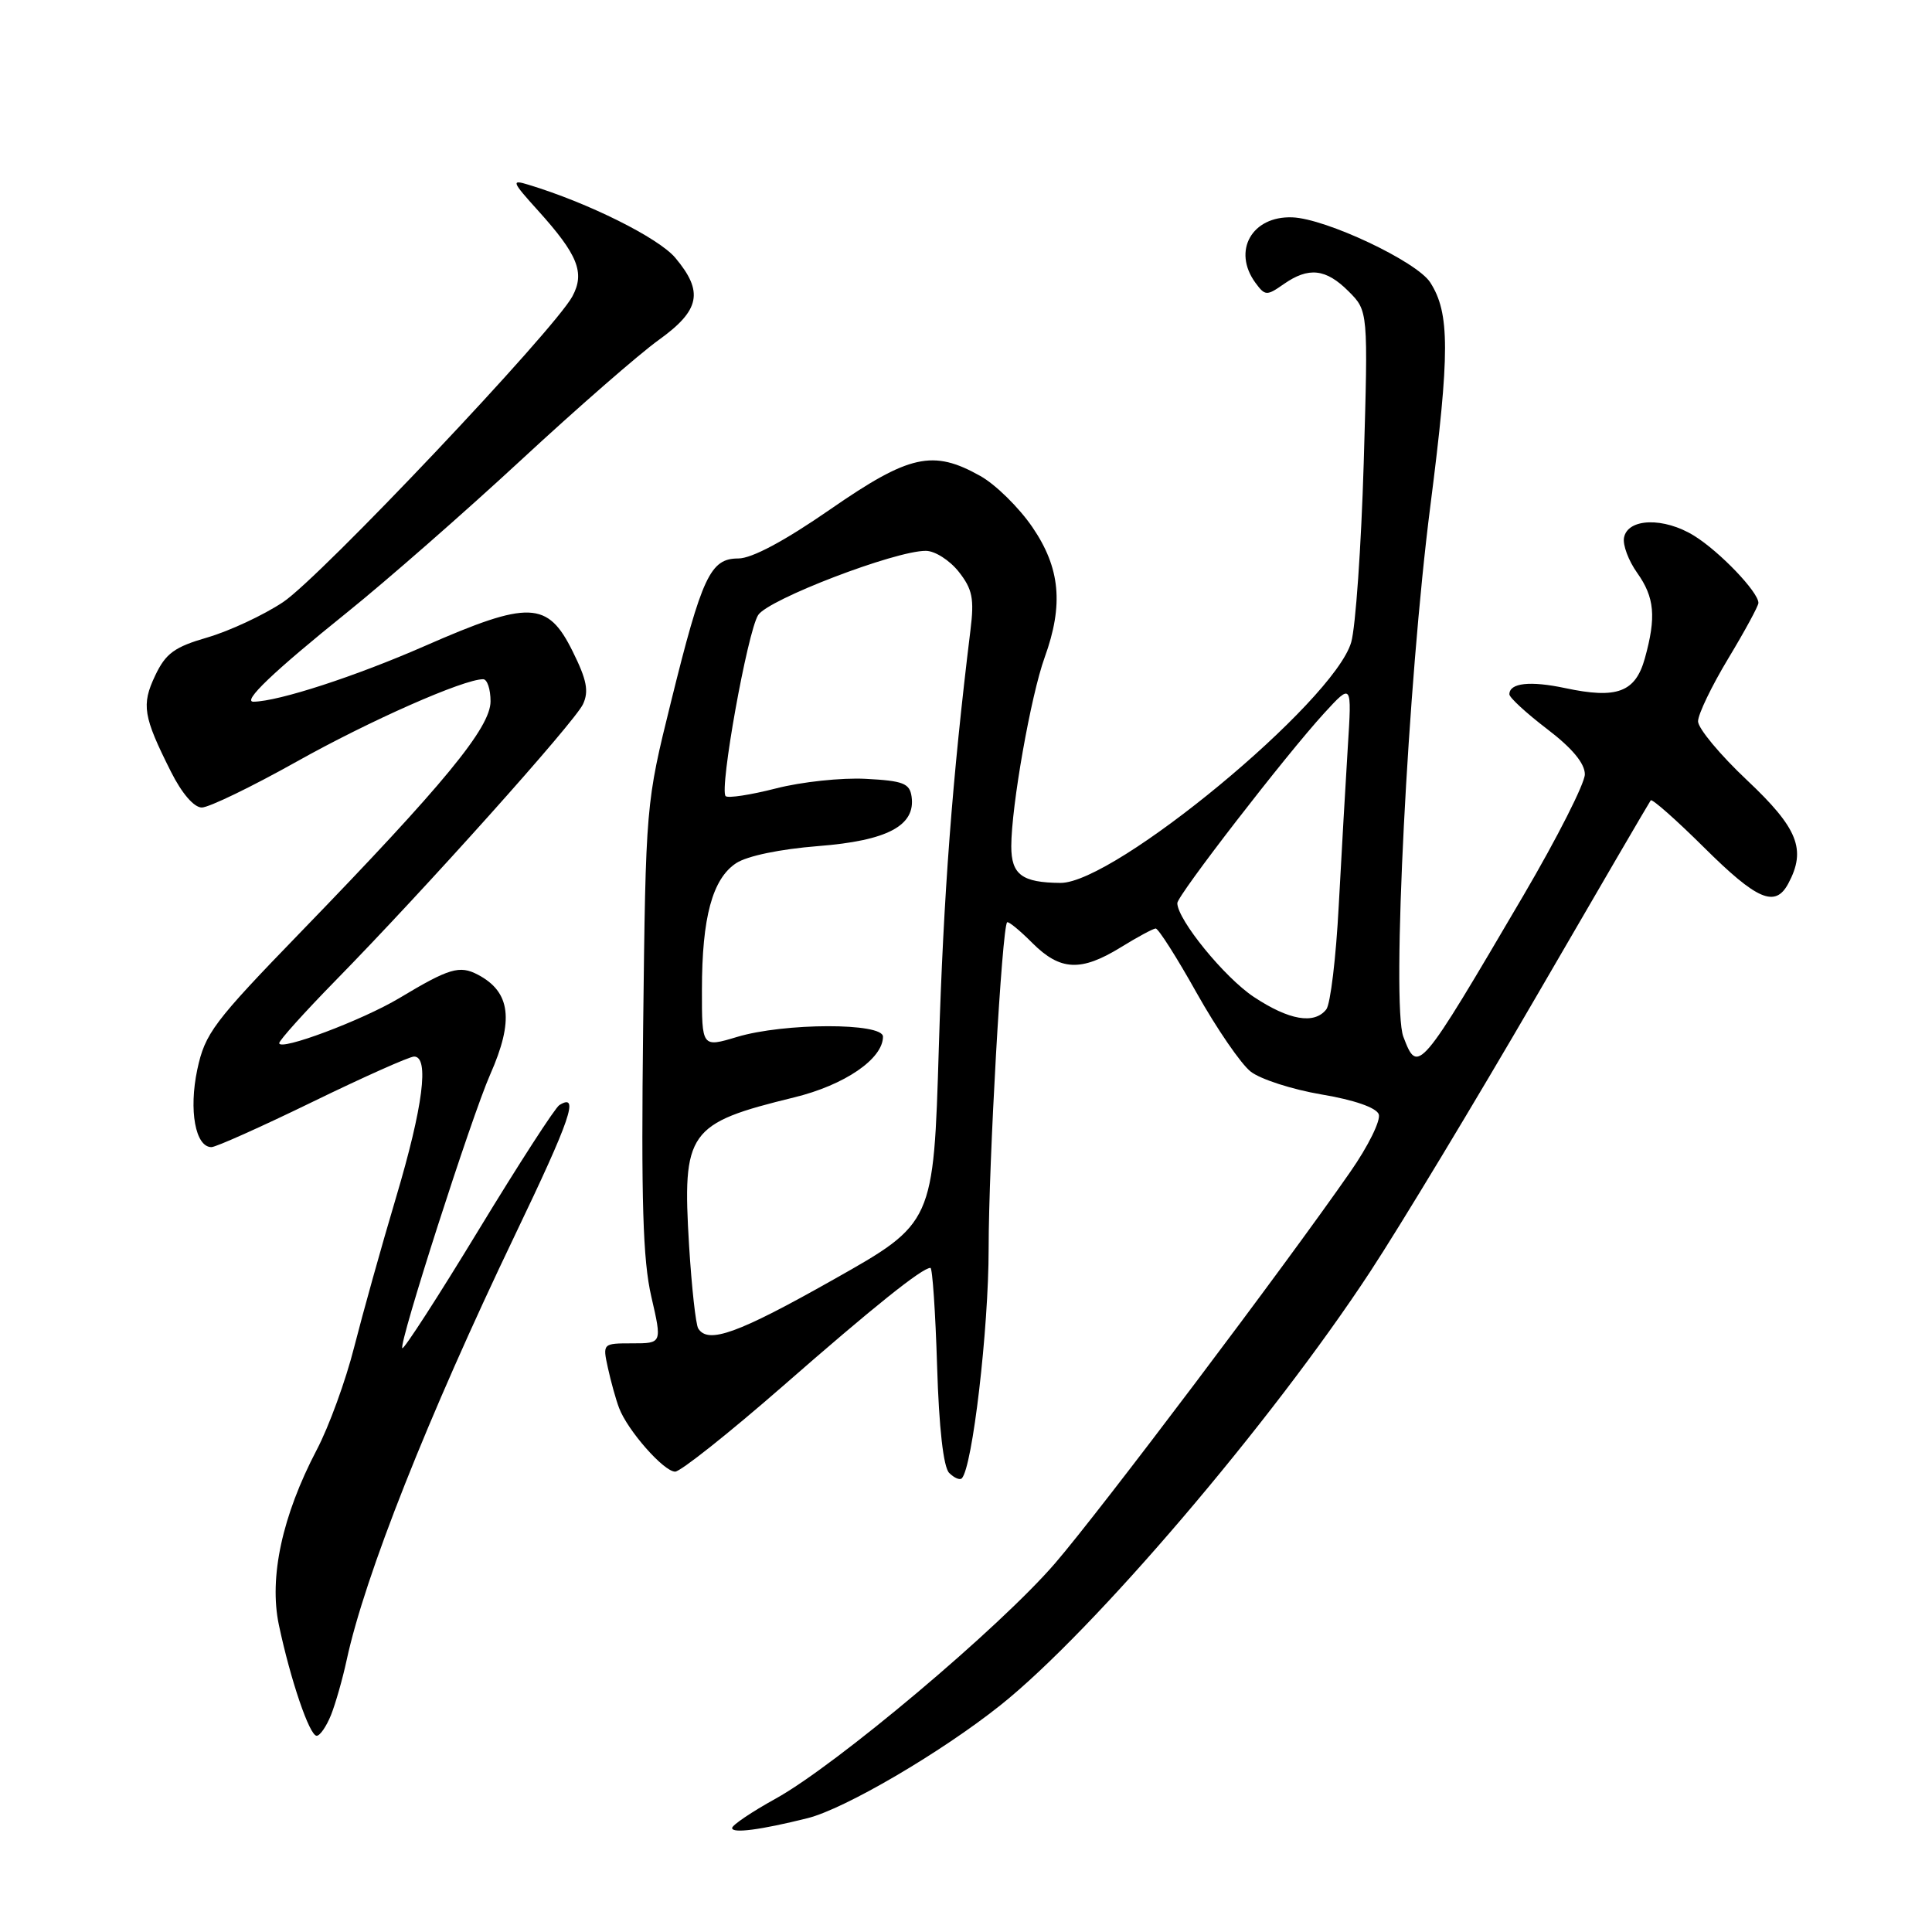 <?xml version="1.0" encoding="UTF-8" standalone="no"?>
<!DOCTYPE svg PUBLIC "-//W3C//DTD SVG 1.1//EN" "http://www.w3.org/Graphics/SVG/1.1/DTD/svg11.dtd" >
<svg xmlns="http://www.w3.org/2000/svg" xmlns:xlink="http://www.w3.org/1999/xlink" version="1.1" viewBox="0 0 256 256">
 <g >
 <path fill="currentColor"
d=" M 107.00 240.92 C 111.93 239.69 124.69 232.22 132.55 225.96 C 144.82 216.19 168.43 188.52 181.56 168.50 C 185.53 162.45 195.44 146.03 203.59 132.00 C 211.73 117.97 218.54 106.30 218.73 106.05 C 218.91 105.81 222.09 108.62 225.80 112.30 C 232.84 119.29 235.23 120.31 236.96 117.07 C 239.37 112.57 238.25 109.75 231.50 103.39 C 227.92 100.02 225.00 96.51 225.00 95.58 C 225.00 94.65 226.80 90.91 229.00 87.26 C 231.20 83.61 233.00 80.29 233.00 79.89 C 233.00 78.45 227.86 73.08 224.48 70.99 C 220.48 68.51 215.68 68.65 215.19 71.24 C 215.00 72.20 215.79 74.30 216.93 75.90 C 219.24 79.15 219.48 81.74 217.95 87.24 C 216.70 91.73 214.26 92.64 207.41 91.18 C 202.74 90.19 200.00 90.49 200.00 92.00 C 200.00 92.43 202.25 94.50 205.00 96.60 C 208.31 99.12 210.00 101.15 210.00 102.60 C 210.00 103.80 206.34 111.02 201.87 118.64 C 188.02 142.23 187.87 142.41 185.95 137.37 C 184.36 133.19 186.53 90.44 189.53 67.03 C 192.13 46.69 192.12 41.48 189.51 37.42 C 187.73 34.65 175.68 28.96 171.24 28.80 C 165.88 28.60 163.26 33.24 166.35 37.47 C 167.63 39.21 167.85 39.22 170.08 37.66 C 173.39 35.34 175.68 35.59 178.69 38.60 C 181.29 41.20 181.29 41.20 180.70 61.35 C 180.37 72.43 179.62 83.12 179.04 85.11 C 176.73 93.01 147.69 117.03 140.52 116.99 C 135.42 116.95 134.00 115.90 134.00 112.13 C 134.01 106.81 136.59 92.18 138.42 87.12 C 140.95 80.13 140.49 75.25 136.79 69.84 C 135.02 67.25 131.92 64.20 129.90 63.07 C 123.62 59.54 120.50 60.23 110.00 67.50 C 103.95 71.69 99.62 74.00 97.83 74.00 C 94.13 74.00 93.03 76.33 88.91 93.00 C 85.57 106.50 85.57 106.50 85.22 136.05 C 84.95 159.14 85.18 166.96 86.30 171.80 C 87.73 178.00 87.73 178.00 83.79 178.00 C 79.86 178.00 79.84 178.01 80.55 181.25 C 80.94 183.04 81.60 185.43 82.03 186.56 C 83.15 189.54 87.96 195.00 89.46 195.00 C 90.17 195.00 96.56 189.92 103.67 183.72 C 115.81 173.10 122.19 168.00 123.29 168.00 C 123.55 168.00 123.95 173.84 124.17 180.99 C 124.42 189.23 125.01 194.41 125.77 195.17 C 126.43 195.83 127.18 196.15 127.44 195.89 C 128.85 194.48 131.00 176.11 131.00 165.45 C 131.00 154.05 132.77 122.90 133.45 122.21 C 133.62 122.05 135.13 123.28 136.80 124.96 C 140.49 128.64 143.23 128.77 148.50 125.53 C 150.70 124.17 152.78 123.05 153.13 123.03 C 153.48 123.01 155.93 126.86 158.57 131.58 C 161.22 136.30 164.44 140.99 165.72 141.99 C 167.00 143.00 171.22 144.36 175.10 145.02 C 179.41 145.74 182.35 146.76 182.69 147.64 C 182.99 148.43 181.30 151.87 178.92 155.28 C 170.31 167.69 145.81 200.17 139.83 207.11 C 132.51 215.63 110.79 233.91 102.76 238.34 C 99.61 240.08 97.02 241.83 97.01 242.22 C 97.00 242.97 100.79 242.47 107.00 240.92 Z  M 43.86 227.25 C 44.46 225.74 45.40 222.45 45.94 219.94 C 48.34 208.82 56.69 187.75 68.21 163.71 C 75.63 148.24 76.82 144.76 74.12 146.43 C 73.56 146.77 68.73 154.24 63.39 163.03 C 58.05 171.82 53.51 178.84 53.31 178.64 C 52.79 178.13 62.48 147.97 64.95 142.38 C 68.13 135.19 67.67 131.44 63.32 129.15 C 60.90 127.88 59.53 128.28 52.92 132.25 C 47.99 135.20 37.00 139.32 37.00 138.22 C 37.00 137.85 40.32 134.16 44.37 130.02 C 56.24 117.91 76.14 95.69 77.25 93.31 C 78.05 91.59 77.75 90.07 75.88 86.31 C 72.57 79.62 70.13 79.53 56.28 85.60 C 47.11 89.62 36.95 92.93 33.60 92.98 C 32.03 93.01 36.18 89.04 46.00 81.14 C 51.22 76.94 61.59 67.86 69.03 60.97 C 76.47 54.08 84.69 46.91 87.28 45.05 C 92.77 41.11 93.26 38.66 89.48 34.16 C 87.25 31.51 77.94 26.87 70.00 24.47 C 67.71 23.77 67.81 24.05 71.30 27.91 C 76.57 33.75 77.53 36.13 75.85 39.26 C 73.47 43.71 42.40 76.55 37.50 79.79 C 34.90 81.52 30.40 83.61 27.50 84.46 C 23.11 85.73 21.96 86.57 20.56 89.52 C 18.72 93.40 18.97 94.93 22.65 102.25 C 24.09 105.13 25.71 107.00 26.74 107.00 C 27.68 107.00 33.32 104.27 39.27 100.94 C 48.99 95.49 61.42 90.00 64.02 90.00 C 64.56 90.00 65.00 91.32 65.00 92.93 C 65.00 96.41 58.85 103.89 39.88 123.47 C 28.28 135.44 27.17 136.92 26.14 141.73 C 25.00 147.12 25.89 152.00 28.02 152.00 C 28.61 152.00 34.64 149.30 41.42 146.00 C 48.20 142.70 54.25 140.00 54.87 140.00 C 56.91 140.00 56.06 146.63 52.48 158.66 C 50.54 165.17 48.05 174.10 46.93 178.50 C 45.82 182.90 43.59 189.03 41.97 192.11 C 37.39 200.85 35.63 209.01 36.95 215.30 C 38.49 222.59 41.01 230.00 41.96 230.00 C 42.40 230.00 43.25 228.76 43.86 227.25 Z  M 92.52 176.03 C 92.19 175.50 91.65 170.58 91.31 165.09 C 90.39 149.91 91.13 148.86 105.23 145.41 C 111.92 143.78 117.00 140.30 117.00 137.36 C 117.00 135.50 103.91 135.52 97.66 137.40 C 93.00 138.80 93.00 138.80 93.01 131.15 C 93.01 121.57 94.40 116.44 97.55 114.37 C 99.02 113.41 103.38 112.51 108.42 112.11 C 117.57 111.40 121.34 109.40 120.79 105.56 C 120.54 103.79 119.67 103.46 114.72 103.20 C 111.54 103.03 106.19 103.60 102.82 104.47 C 99.46 105.33 96.46 105.79 96.15 105.49 C 95.29 104.62 99.04 83.73 100.46 81.50 C 101.78 79.42 118.64 72.96 122.68 72.99 C 123.88 72.99 125.83 74.24 127.03 75.75 C 128.85 78.06 129.11 79.31 128.59 83.50 C 126.18 103.16 125.02 118.59 124.40 138.78 C 123.70 162.07 123.70 162.07 110.47 169.53 C 97.78 176.70 93.82 178.13 92.52 176.03 Z  M 166.14 132.10 C 162.26 129.53 156.02 121.87 156.00 119.67 C 156.00 118.65 170.39 100.04 175.46 94.50 C 179.13 90.50 179.13 90.50 178.59 99.00 C 178.30 103.67 177.76 113.12 177.39 120.00 C 177.03 126.88 176.29 133.06 175.74 133.75 C 174.15 135.77 170.81 135.19 166.14 132.10 Z "/>
</g>
</svg>